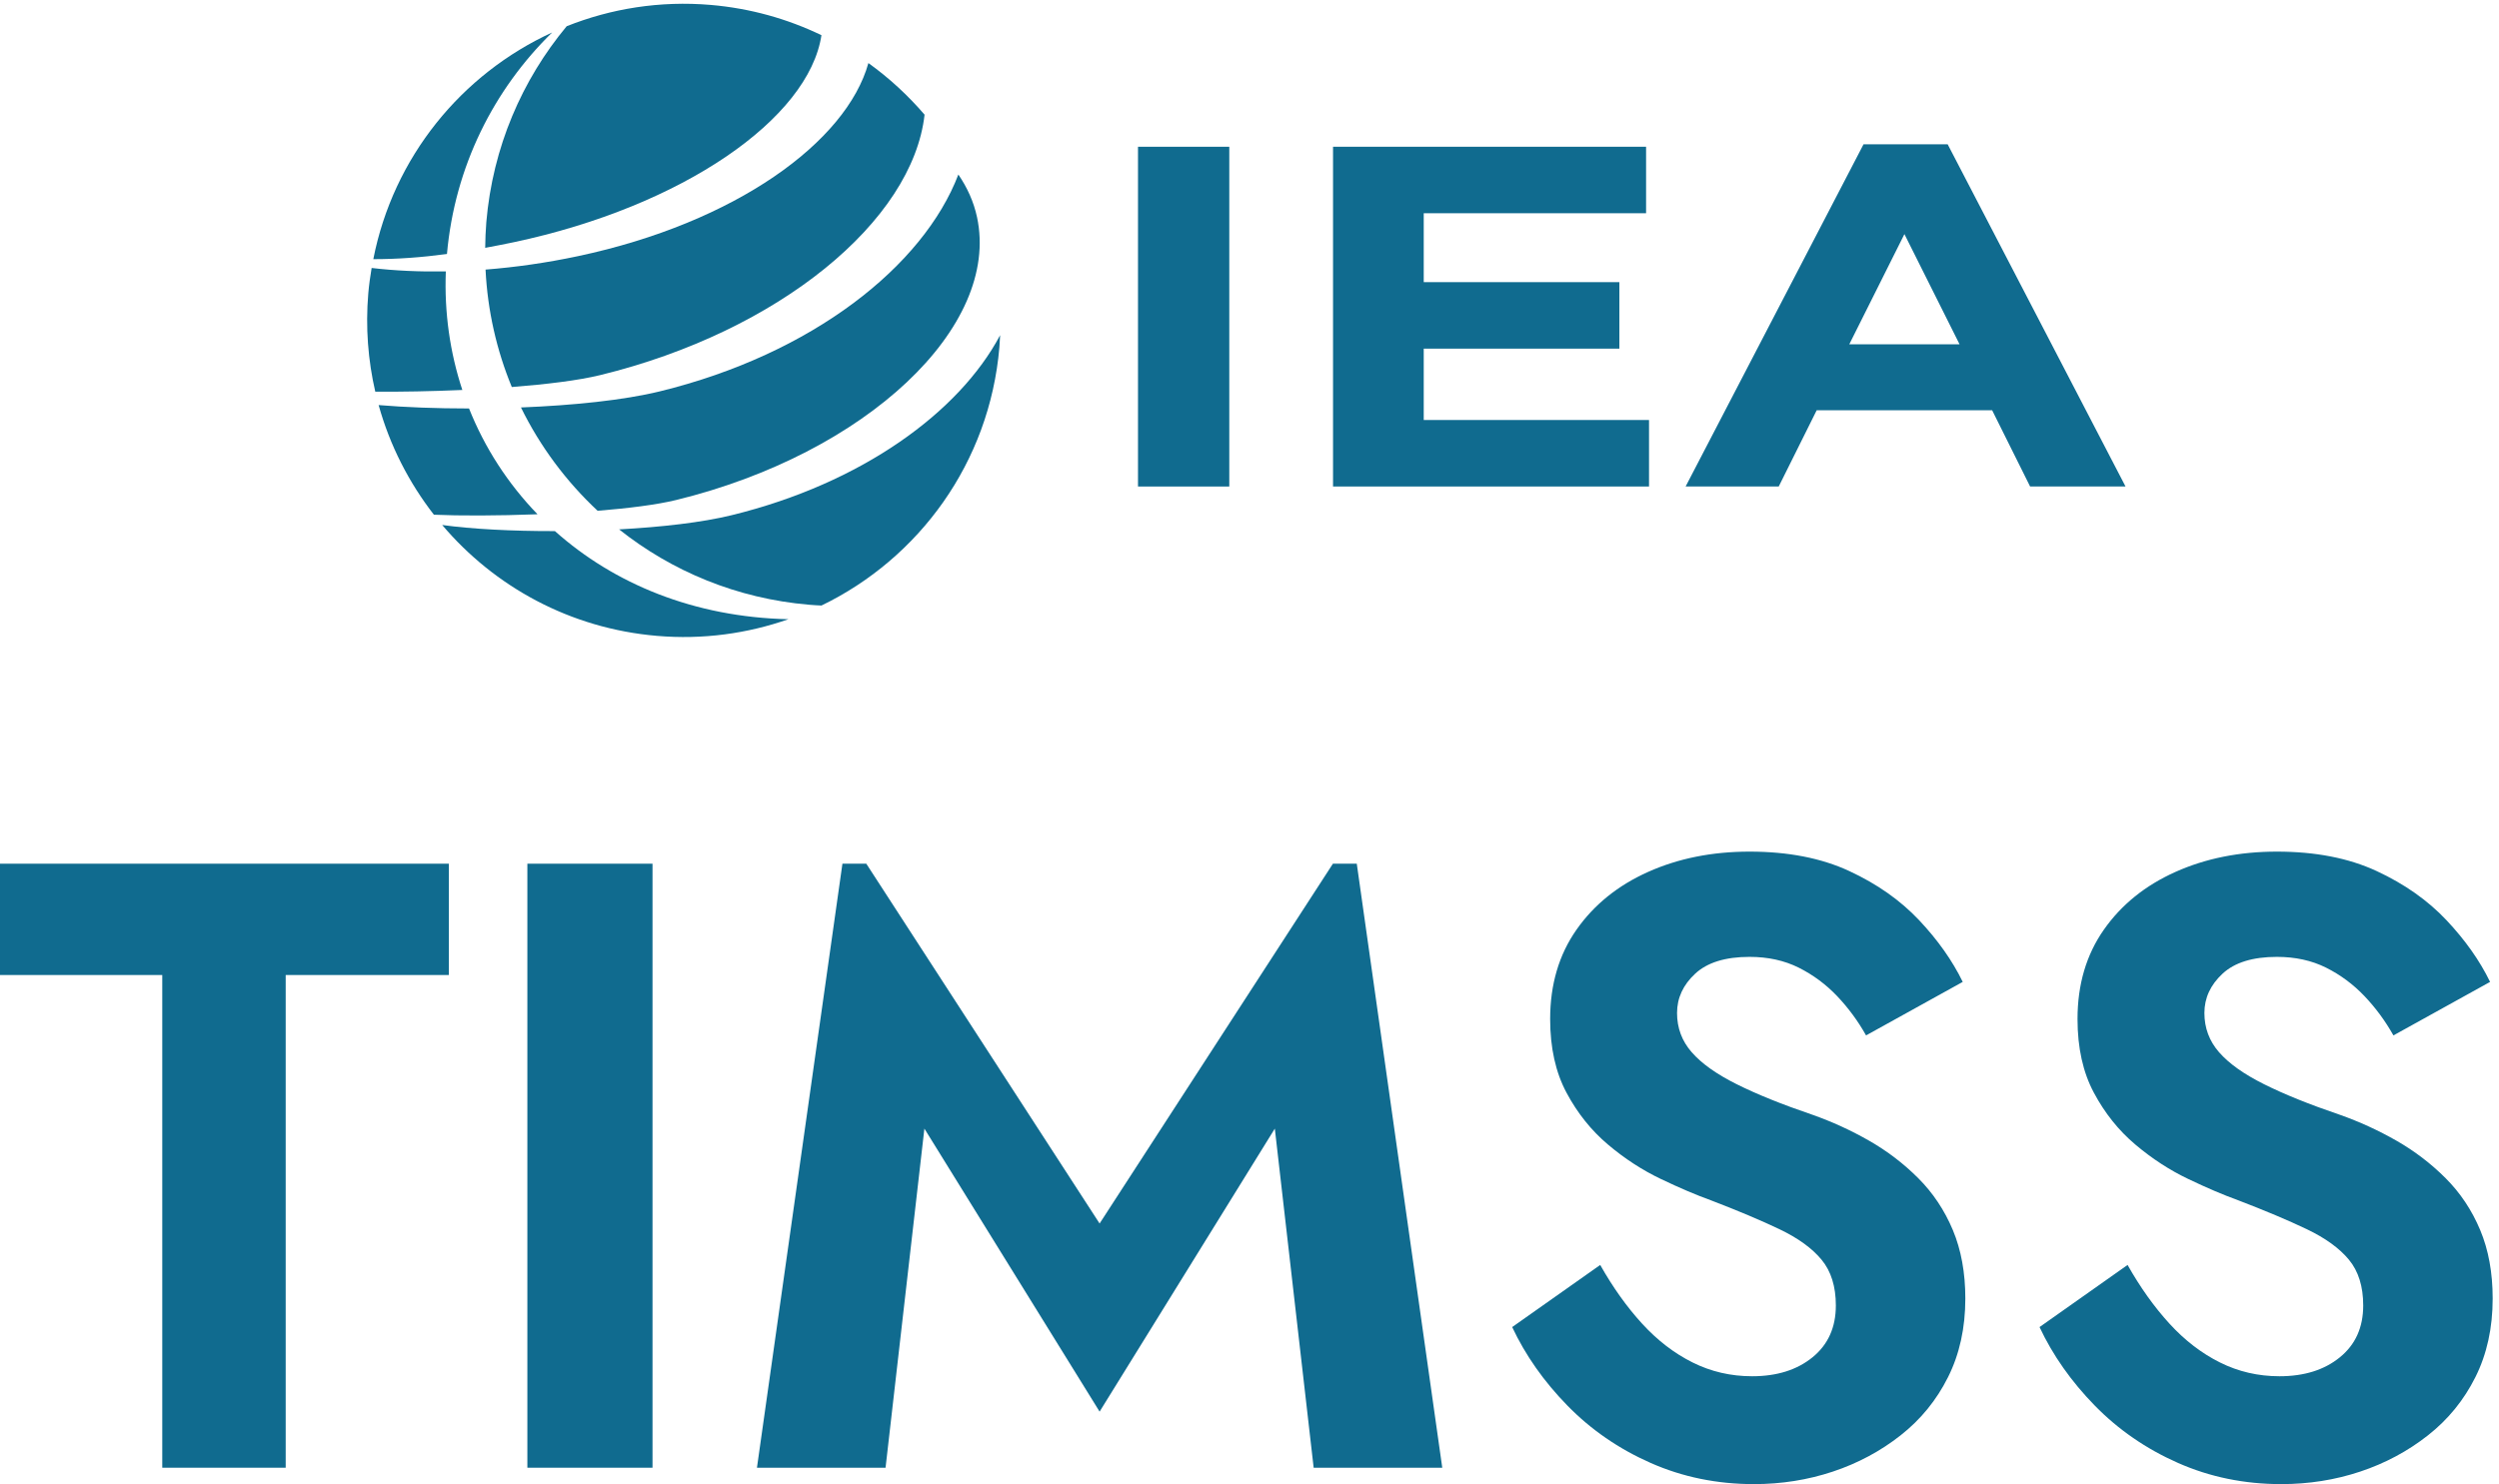 <?xml version="1.0" encoding="UTF-8" standalone="no"?>
<!-- Created with Inkscape (http://www.inkscape.org/) -->

<svg
   version="1.1"
   id="svg1"
   width="251.787"
   height="149.573"
   viewBox="0 0 251.787 149.573"
   xmlns="http://www.w3.org/2000/svg"
   xmlns:svg="http://www.w3.org/2000/svg">
  <defs
     id="defs1" />
  <g
     id="g1">
    <g
       id="group-R5">
      <path
         id="path2"
         d="m 350.246,829.105 c -9.328,28.29 -13.734,58.594 -12.504,89.836 -19.668,-0.339 -38.515,0.52 -56.207,2.61 -1.082,-6.379 -1.976,-12.801 -2.539,-19.332 -2.16,-25.641 -0.183,-50.649 5.301,-74.422 19.41,-0.113 42.551,0.262 65.949,1.308"
         style="fill:#106b8f;fill-opacity:1;fill-rule:nonzero;stroke:none"
         transform="matrix(0.133,0,0,-0.133,0,149.573)" />
      <path
         id="path3"
         d="m 407.195,734.914 c -22.394,23.176 -40.011,50.348 -51.879,80.168 -24.707,0 -48.406,0.895 -68.488,2.574 8.473,-30.457 22.844,-58.597 41.875,-83.082 19.149,-0.855 48.223,-0.816 78.492,0.34"
         style="fill:#106b8f;fill-opacity:1;fill-rule:nonzero;stroke:none"
         transform="matrix(0.133,0,0,-0.133,0,149.573)" />
      <path
         id="path4"
         d="m 334.984,726.789 c 39.563,-46.73 96.887,-78.418 162.688,-84.016 34.859,-2.988 68.601,1.754 99.617,12.614 -71.437,1.566 -132.16,26.836 -176.91,66.773 -32.547,-0.078 -63.301,1.567 -85.395,4.629"
         style="fill:#106b8f;fill-opacity:1;fill-rule:nonzero;stroke:none"
         transform="matrix(0.133,0,0,-0.133,0,149.573)" />
      <path
         id="path5"
         d="m 418.281,1099.99 c -68.488,-31.39 -120.293,-94.32 -135.48,-171.763 18.359,0 36.648,1.343 55.797,3.918 5.894,66.246 35.492,124.695 79.683,167.845"
         style="fill:#106b8f;fill-opacity:1;fill-rule:nonzero;stroke:none"
         transform="matrix(0.133,0,0,-0.133,0,149.573)" />
      <path
         id="path6"
         d="m 499.762,828.023 c -27.324,-6.679 -65.766,-10.601 -105.102,-12.168 14.442,-29.449 34.188,-55.984 58.074,-78.3 23.364,1.902 44.711,4.55 59.528,8.172 143.73,35.121 245.773,131.078 227.894,214.308 -2.5,11.719 -7.426,22.469 -14.144,32.32 C 699.551,923.086 615.574,856.316 499.762,828.023"
         style="fill:#106b8f;fill-opacity:1;fill-rule:nonzero;stroke:none"
         transform="matrix(0.133,0,0,-0.133,0,149.573)" />
      <path
         id="path7"
         d="m 554.281,734.215 c -22.543,-5.524 -53.148,-8.996 -85.285,-10.75 39.902,-31.727 89.277,-52.442 143.883,-57.106 3.172,-0.3 6.305,-0.449 9.441,-0.597 73.75,35.679 127.309,108.164 134.774,195.683 0.261,3.063 0.41,6.121 0.558,9.184 -30.937,-58.375 -104.8,-112.305 -203.371,-136.414"
         style="fill:#106b8f;fill-opacity:1;fill-rule:nonzero;stroke:none"
         transform="matrix(0.133,0,0,-0.133,0,149.573)" />
      <path
         id="path8"
         d="m 622.289,1097.93 c -25.605,12.35 -53.82,20.37 -83.867,22.95 -38.442,3.28 -75.539,-2.76 -109.133,-16.16 -33.812,-40.68 -56.019,-91.67 -60.871,-148.357 -0.523,-6.57 -0.785,-13.062 -0.859,-19.558 7.129,1.304 14.332,2.726 21.832,4.293 127.718,27.132 223.304,93.572 232.898,156.832"
         style="fill:#106b8f;fill-opacity:1;fill-rule:nonzero;stroke:none"
         transform="matrix(0.133,0,0,-0.133,0,149.573)" />
      <path
         id="path9"
         d="m 437.883,930.512 c -23.887,-5.078 -47.363,-8.403 -70.059,-10.192 1.531,-31.203 8.438,-61.211 19.895,-88.98 26.351,2.055 50.5,5.004 66.996,9.035 135.703,33.141 236.664,116.895 245.695,197.325 -12.539,14.63 -26.797,27.8 -42.547,39.12 -16.683,-59.87 -100.66,-120.968 -219.98,-146.308"
         style="fill:#106b8f;fill-opacity:1;fill-rule:nonzero;stroke:none"
         transform="matrix(0.133,0,0,-0.133,0,149.573)" />
      <path
         id="path10"
         d="m 862.102,1013.4 h 69.156 V 755.949 H 862.102 V 1013.4"
         style="fill:#106b8f;fill-opacity:1;fill-rule:nonzero;stroke:none"
         transform="matrix(0.133,0,0,-0.133,0,149.573)" />
      <path
         id="path11"
         d="M 1009.85,1013.41 H 1247 v -50.387 h -168.44 v -52.214 h 148.21 v -50.387 h -148.21 v -54.078 h 170.67 v -50.387 h -239.38 v 257.453"
         style="fill:#106b8f;fill-opacity:1;fill-rule:nonzero;stroke:none"
         transform="matrix(0.133,0,0,-0.133,0,149.573)" />
      <path
         id="path12"
         d="m 1484.47,863.723 -41.76,83.488 -41.76,-83.488 z m -72.74,151.527 h 63.75 l 134.73,-259.281 h -72.29 l -28.74,57.738 h -132.94 l -28.74,-57.738 h -70.54 l 134.77,259.281"
         style="fill:#106b8f;fill-opacity:1;fill-rule:nonzero;stroke:none"
         transform="matrix(0.133,0,0,-0.133,0,149.573)" />
      <path
         id="path13"
         d="M 0,470.129 H 340.012 V 385.781 H 216.43 V 12.422 H 122.926 V 385.781 H 0 v 84.348"
         style="fill:#106b8f;fill-opacity:1;fill-rule:nonzero;stroke:none"
         transform="matrix(0.133,0,0,-0.133,0,149.573)" />
      <path
         id="path14"
         d="M 494.316,470.129 V 12.422 H 399.508 V 470.129 h 94.808"
         style="fill:#106b8f;fill-opacity:1;fill-rule:nonzero;stroke:none"
         transform="matrix(0.133,0,0,-0.133,0,149.573)" />
      <path
         id="path15"
         d="M 670.859,12.422 H 573.43 l 64.761,457.707 h 18.075 l 176.746,-272.66 176.748,272.66 h 18.08 L 1092.6,12.422 H 995.172 L 965.75,269.391 833.012,54.922 700.277,269.391 670.859,12.422"
         style="fill:#106b8f;fill-opacity:1;fill-rule:nonzero;stroke:none"
         transform="matrix(0.133,0,0,-0.133,0,149.573)" />
      <path
         id="path16"
         d="m 1243.97,121.621 c 11.55,-12.652 24.29,-22.461 38.25,-29.43 13.95,-6.973 28.99,-10.461 45.12,-10.461 18.74,0 34,4.789 45.77,14.379 11.77,9.59 17.65,22.672 17.65,39.239 0,14.382 -3.59,25.933 -10.79,34.656 -7.18,8.711 -17.87,16.449 -32.03,23.207 -14.17,6.754 -31.5,14.062 -51.98,21.906 -10.91,3.93 -23.44,9.258 -37.6,16.02 -14.17,6.754 -27.58,15.472 -40.22,26.16 -12.64,10.676 -23.11,23.75 -31.38,39.226 -8.29,15.473 -12.43,34.106 -12.43,55.911 0,26.152 6.65,48.714 19.95,67.671 13.29,18.965 31.38,33.563 54.27,43.809 22.88,10.242 48.49,15.367 76.83,15.367 29.2,0 54.37,-4.902 75.52,-14.711 21.14,-9.808 38.79,-22.23 52.96,-37.269 14.16,-15.039 25.18,-30.629 33.02,-46.75 l -73.23,-40.543 c -6.11,10.887 -13.41,20.808 -21.9,29.754 -8.5,8.926 -18.21,16.121 -29.1,21.578 -10.9,5.445 -23.33,8.172 -37.27,8.172 -18.31,0 -32.04,-4.25 -41.2,-12.754 -9.15,-8.5 -13.72,-18.418 -13.72,-29.75 0,-11.344 3.69,-21.25 11.11,-29.746 7.4,-8.504 18.73,-16.574 34,-24.196 15.26,-7.628 34.43,-15.367 57.54,-23.214 14.81,-5.231 29.1,-11.77 42.83,-19.614 13.73,-7.851 26.16,-17.332 37.27,-28.445 11.12,-11.117 19.83,-24.191 26.16,-39.227 6.31,-15.046 9.48,-32.367 9.48,-51.988 0,-22.226 -4.37,-42.078 -13.09,-59.5 -8.72,-17.438 -20.7,-32.156 -35.96,-44.137 C 1424.54,24.949 1407.44,15.789 1388.48,9.48 1369.51,3.16 1349.57,0 1328.65,0 c -27.9,0 -53.94,5.34 -78.14,16.02 -24.19,10.68 -45.23,25.172 -63.1,43.48 -17.87,18.309 -31.82,38.141 -41.84,59.5 l 66.69,47.078 c 9.58,-16.996 20.16,-31.82 31.71,-44.457"
         style="fill:#106b8f;fill-opacity:1;fill-rule:nonzero;stroke:none"
         transform="matrix(0.133,0,0,-0.133,0,149.573)" />
      <path
         id="path17"
         d="m 1643.48,121.621 c 11.55,-12.652 24.29,-22.461 38.25,-29.43 13.95,-6.973 28.98,-10.461 45.12,-10.461 18.74,0 34,4.789 45.76,14.379 11.78,9.59 17.66,22.672 17.66,39.239 0,14.382 -3.59,25.933 -10.79,34.656 -7.19,8.711 -17.88,16.449 -32.04,23.207 -14.17,6.754 -31.5,14.062 -51.98,21.906 -10.9,3.93 -23.43,9.258 -37.59,16.02 -14.17,6.754 -27.58,15.472 -40.22,26.16 -12.65,10.676 -23.11,23.75 -31.38,39.226 -8.29,15.473 -12.43,34.106 -12.43,55.911 0,26.152 6.65,48.714 19.95,67.671 13.28,18.965 31.38,33.563 54.27,43.809 22.88,10.242 48.48,15.367 76.82,15.367 29.2,0 54.38,-4.902 75.53,-14.711 21.14,-9.808 38.79,-22.23 52.96,-37.269 14.16,-15.039 25.18,-30.629 33.02,-46.75 l -73.23,-40.543 c -6.12,10.887 -13.41,20.808 -21.91,29.754 -8.49,8.926 -18.2,16.121 -29.1,21.578 -10.89,5.445 -23.32,8.172 -37.27,8.172 -18.3,0 -32.04,-4.25 -41.19,-12.754 -9.15,-8.5 -13.73,-18.418 -13.73,-29.75 0,-11.344 3.7,-21.25 11.11,-29.746 7.41,-8.504 18.74,-16.574 34.01,-24.196 15.25,-7.628 34.43,-15.367 57.53,-23.214 14.82,-5.231 29.1,-11.77 42.84,-19.614 13.73,-7.851 26.15,-17.332 37.27,-28.445 11.12,-11.117 19.83,-24.191 26.15,-39.227 6.32,-15.046 9.48,-32.367 9.48,-51.988 0,-22.226 -4.36,-42.078 -13.08,-59.5 -8.72,-17.438 -20.71,-32.156 -35.96,-44.137 C 1824.05,24.949 1806.95,15.789 1787.99,9.48 1769.02,3.16 1749.08,0 1728.16,0 c -27.91,0 -53.95,5.34 -78.14,16.02 -24.19,10.68 -45.23,25.172 -63.1,43.48 -17.88,18.309 -31.83,38.141 -41.85,59.5 l 66.69,47.078 c 9.59,-16.996 20.17,-31.82 31.72,-44.457"
         style="fill:#106b8f;fill-opacity:1;fill-rule:nonzero;stroke:none"
         transform="matrix(0.133,0,0,-0.133,0,149.573)" />
    </g>
  </g>
</svg>
